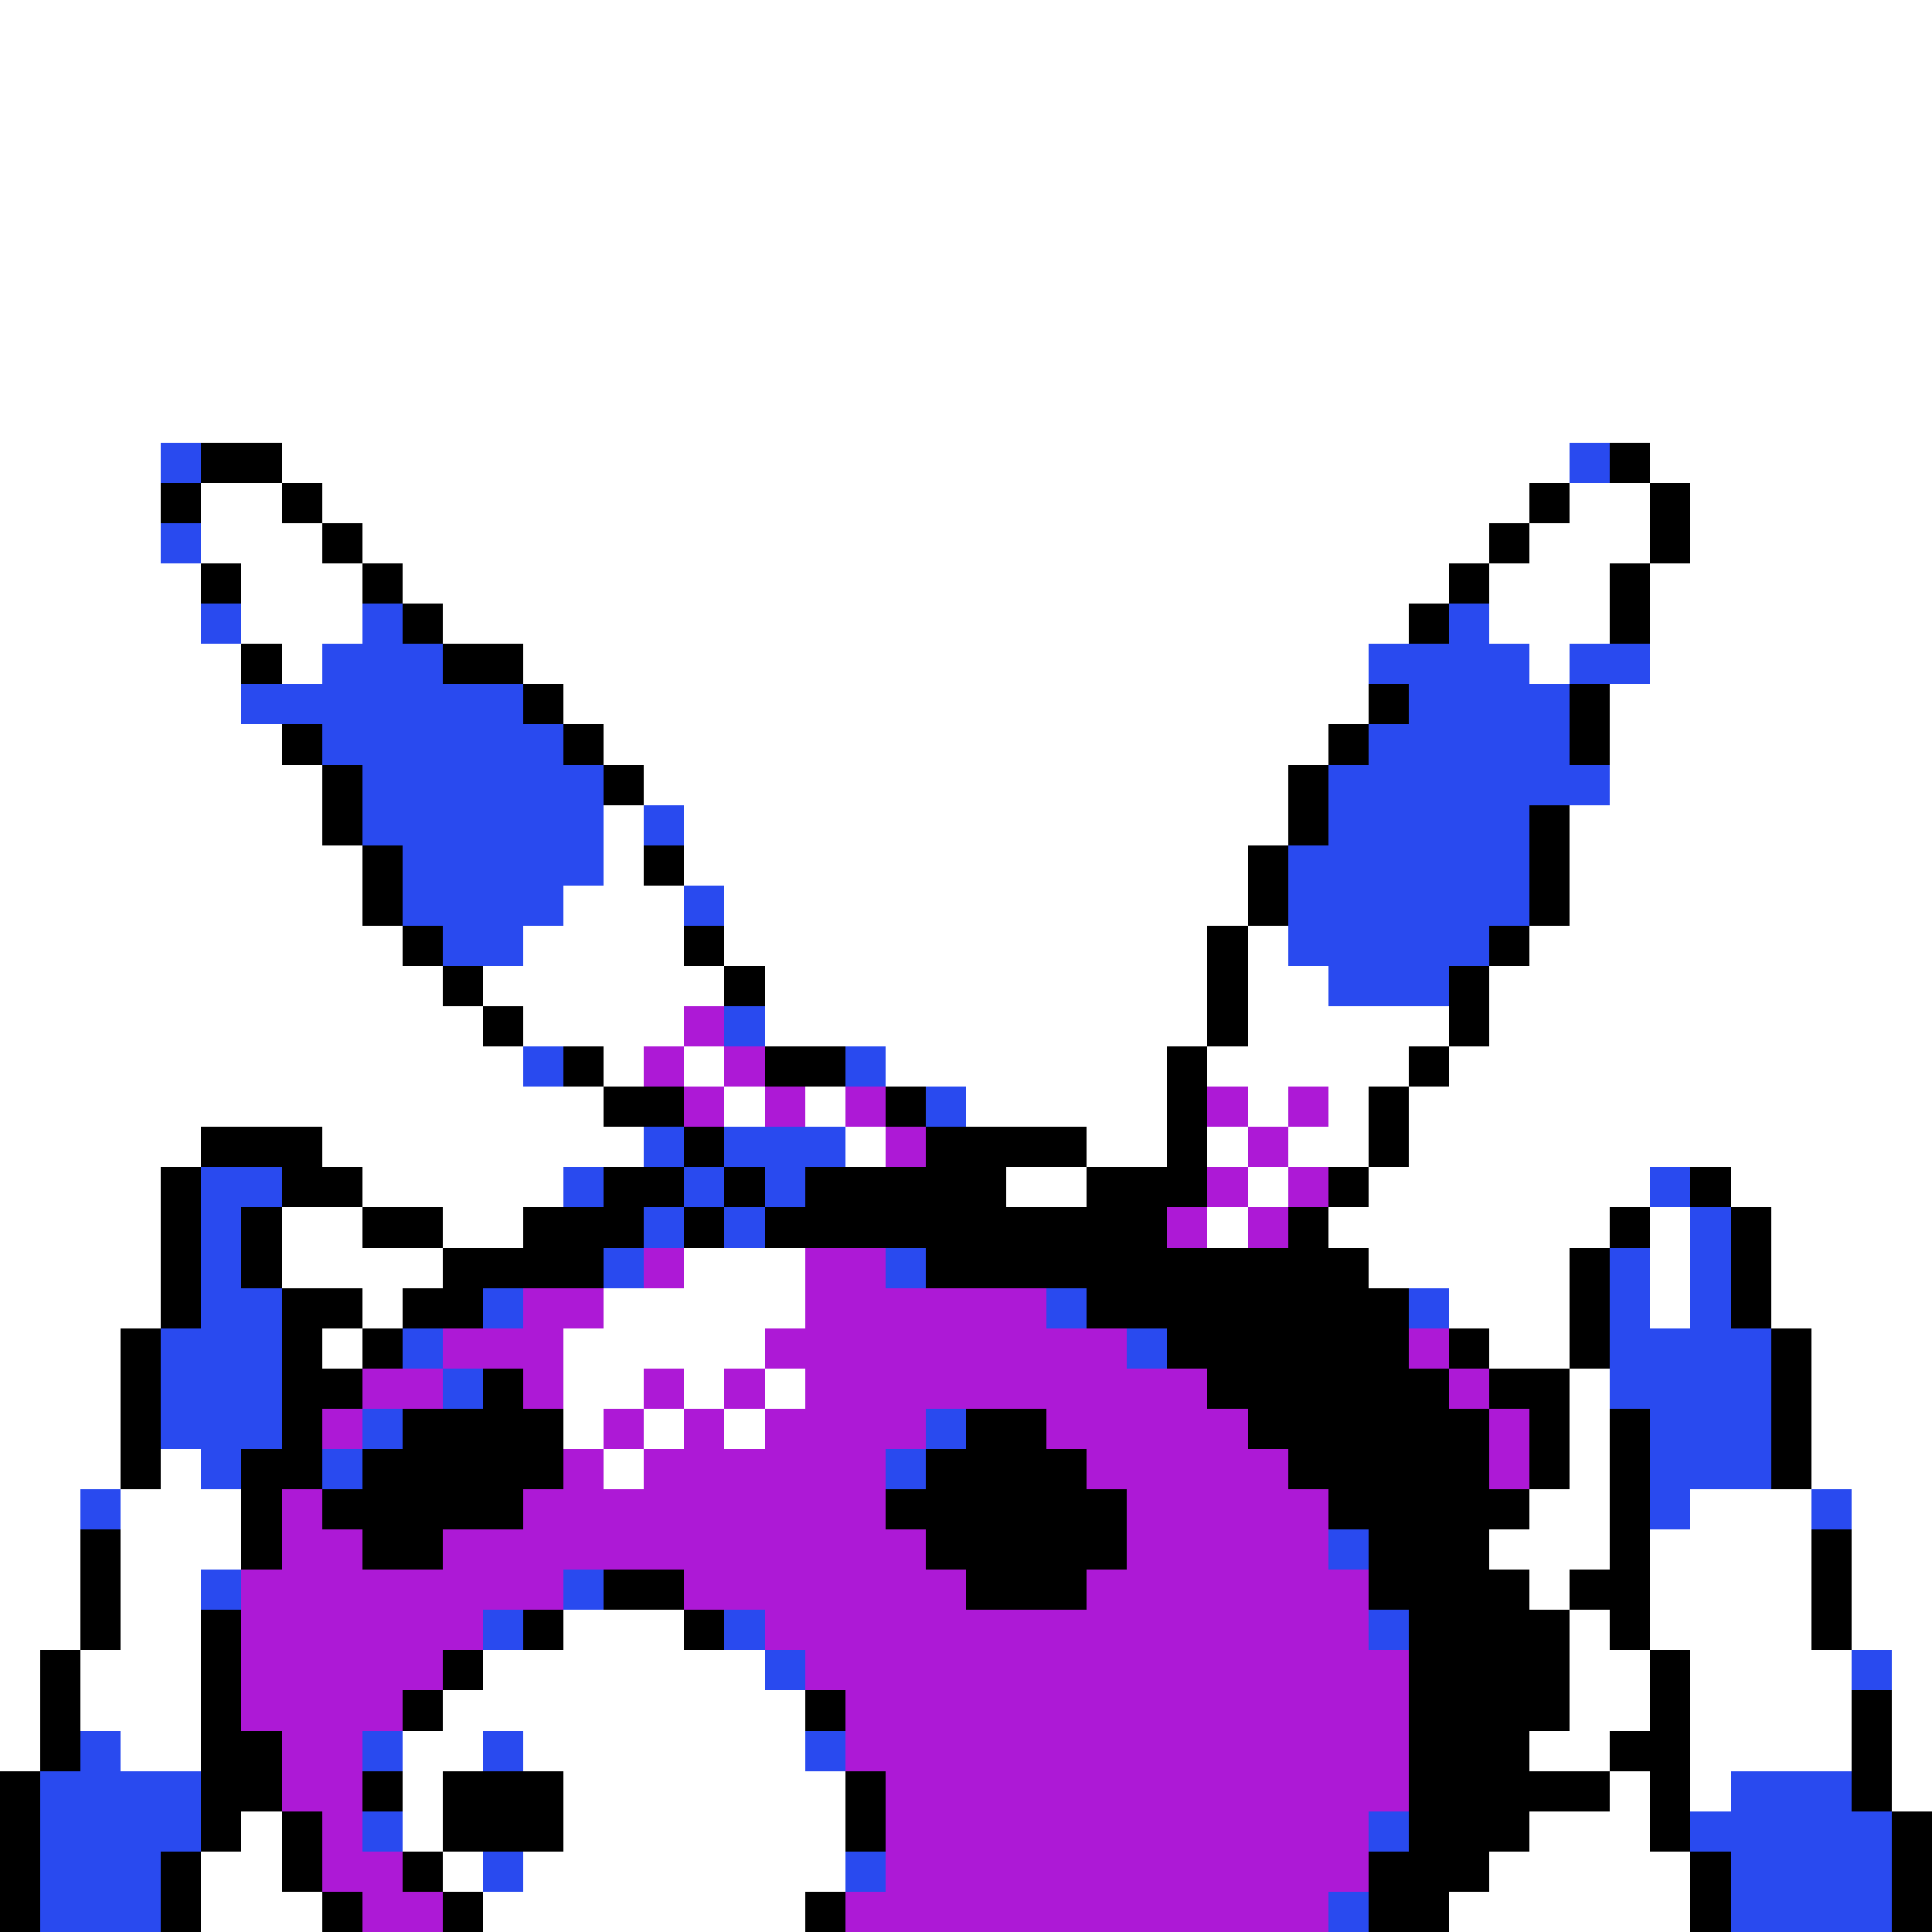 <svg xmlns="http://www.w3.org/2000/svg" viewBox="0 -0.5 48 48" shape-rendering="crispEdges">
<rect x="0" y="-0.5" width="48" height="48" fill="#333333" stroke="none"/>
<path stroke="#ffffff" d="M0 0h48M0 1h48M0 2h48M0 3h48M0 4h48M0 5h48M0 6h48M0 7h48M0 8h48M0 9h48M0 10h48M0 11h4M7 11h32M41 11h7M0 12h4M5 12h2M8 12h30M39 12h2M42 12h6M0 13h4M5 13h3M9 13h28M38 13h3M42 13h6M0 14h5M6 14h3M10 14h26M37 14h3M41 14h7M0 15h5M6 15h3M11 15h24M37 15h3M41 15h7M0 16h6M7 16h1M13 16h21M38 16h1M41 16h7M0 17h6M14 17h20M40 17h8M0 18h7M15 18h18M40 18h8M0 19h8M16 19h16M40 19h8M0 20h8M15 20h1M17 20h15M39 20h9M0 21h9M15 21h1M17 21h14M39 21h9M0 22h9M14 22h3M18 22h13M39 22h9M0 23h10M13 23h4M18 23h12M31 23h1M38 23h10M0 24h11M12 24h6M19 24h11M31 24h2M37 24h11M0 25h12M13 25h4M19 25h11M31 25h5M37 25h11M0 26h13M15 26h1M17 26h1M22 26h7M30 26h5M36 26h12M0 27h15M18 27h1M20 27h1M24 27h5M31 27h1M33 27h1M35 27h13M0 28h5M8 28h8M21 28h1M27 28h2M30 28h1M32 28h2M35 28h13M0 29h4M9 29h5M25 29h2M31 29h1M34 29h7M43 29h5M0 30h4M7 30h2M11 30h2M30 30h1M33 30h7M41 30h1M44 30h4M0 31h4M7 31h4M17 31h3M34 31h5M41 31h1M44 31h4M0 32h4M9 32h1M15 32h5M36 32h3M41 32h1M44 32h4M0 33h3M8 33h1M14 33h5M37 33h2M45 33h3M0 34h3M14 34h2M17 34h1M19 34h1M39 34h1M45 34h3M0 35h3M14 35h1M16 35h1M18 35h1M39 35h1M45 35h3M0 36h3M4 36h1M15 36h1M39 36h1M45 36h3M0 37h2M3 37h3M38 37h2M42 37h3M46 37h2M0 38h2M3 38h3M37 38h3M41 38h4M46 38h2M0 39h2M3 39h2M38 39h1M41 39h4M46 39h2M0 40h2M3 40h2M14 40h3M39 40h1M41 40h4M46 40h2M0 41h1M2 41h3M12 41h7M39 41h2M42 41h4M47 41h1M0 42h1M2 42h3M11 42h9M39 42h2M42 42h4M47 42h1M0 43h1M3 43h2M10 43h2M13 43h7M38 43h2M42 43h4M47 43h1M10 44h1M14 44h7M40 44h1M42 44h1M47 44h1M6 45h1M10 45h1M14 45h7M38 45h3M5 46h2M11 46h1M13 46h8M37 46h5M5 47h3M12 47h8M36 47h6" />
<path stroke="#294aef" d="M4 11h1M39 11h1M4 13h1M5 15h1M9 15h1M36 15h1M8 16h3M34 16h4M39 16h2M6 17h7M35 17h4M8 18h6M34 18h5M9 19h6M33 19h7M9 20h6M16 20h1M33 20h5M10 21h5M32 21h6M10 22h4M17 22h1M32 22h6M11 23h2M32 23h5M33 24h3M18 25h1M13 26h1M21 26h1M23 27h1M16 28h1M18 28h3M5 29h2M14 29h1M17 29h1M19 29h1M41 29h1M5 30h1M16 30h1M18 30h1M42 30h1M5 31h1M15 31h1M22 31h1M40 31h1M42 31h1M5 32h2M12 32h1M26 32h1M35 32h1M40 32h1M42 32h1M4 33h3M10 33h1M28 33h1M40 33h4M4 34h3M11 34h1M40 34h4M4 35h3M9 35h1M23 35h1M41 35h3M5 36h1M8 36h1M22 36h1M41 36h3M2 37h1M41 37h1M45 37h1M33 38h1M5 39h1M14 39h1M12 40h1M18 40h1M34 40h1M19 41h1M46 41h1M2 43h1M9 43h1M12 43h1M20 43h1M1 44h4M43 44h3M1 45h4M9 45h1M34 45h1M42 45h5M1 46h3M12 46h1M21 46h1M43 46h4M1 47h3M33 47h1M43 47h4" />
<path stroke="#000000" d="M5 11h2M40 11h1M4 12h1M7 12h1M38 12h1M41 12h1M8 13h1M37 13h1M41 13h1M5 14h1M9 14h1M36 14h1M40 14h1M10 15h1M35 15h1M40 15h1M6 16h1M11 16h2M13 17h1M34 17h1M39 17h1M7 18h1M14 18h1M33 18h1M39 18h1M8 19h1M15 19h1M32 19h1M8 20h1M32 20h1M38 20h1M9 21h1M16 21h1M31 21h1M38 21h1M9 22h1M31 22h1M38 22h1M10 23h1M17 23h1M30 23h1M37 23h1M11 24h1M18 24h1M30 24h1M36 24h1M12 25h1M30 25h1M36 25h1M14 26h1M19 26h2M29 26h1M35 26h1M15 27h2M22 27h1M29 27h1M34 27h1M5 28h3M17 28h1M23 28h4M29 28h1M34 28h1M4 29h1M7 29h2M15 29h2M18 29h1M20 29h5M27 29h3M33 29h1M42 29h1M4 30h1M6 30h1M9 30h2M13 30h3M17 30h1M19 30h10M32 30h1M40 30h1M43 30h1M4 31h1M6 31h1M11 31h4M23 31h11M39 31h1M43 31h1M4 32h1M7 32h2M10 32h2M27 32h8M39 32h1M43 32h1M3 33h1M7 33h1M9 33h1M29 33h6M36 33h1M39 33h1M44 33h1M3 34h1M7 34h2M12 34h1M30 34h6M37 34h2M44 34h1M3 35h1M7 35h1M10 35h4M24 35h2M31 35h6M38 35h1M40 35h1M44 35h1M3 36h1M6 36h2M9 36h5M23 36h4M32 36h5M38 36h1M40 36h1M44 36h1M6 37h1M8 37h5M22 37h6M33 37h5M40 37h1M2 38h1M6 38h1M9 38h2M23 38h5M34 38h3M40 38h1M45 38h1M2 39h1M15 39h2M24 39h3M34 39h4M39 39h2M45 39h1M2 40h1M5 40h1M13 40h1M17 40h1M35 40h4M40 40h1M45 40h1M1 41h1M5 41h1M11 41h1M35 41h4M41 41h1M1 42h1M5 42h1M10 42h1M20 42h1M35 42h4M41 42h1M46 42h1M1 43h1M5 43h2M35 43h3M40 43h2M46 43h1M0 44h1M5 44h2M9 44h1M11 44h3M21 44h1M35 44h5M41 44h1M46 44h1M0 45h1M5 45h1M7 45h1M11 45h3M21 45h1M35 45h3M41 45h1M47 45h1M0 46h1M4 46h1M7 46h1M10 46h1M34 46h3M42 46h1M47 46h1M0 47h1M4 47h1M8 47h1M11 47h1M20 47h1M34 47h2M42 47h1M47 47h1" />
<path stroke="#ad19d6" d="M17 25h1M16 26h1M18 26h1M17 27h1M19 27h1M21 27h1M30 27h1M32 27h1M22 28h1M31 28h1M30 29h1M32 29h1M29 30h1M31 30h1M16 31h1M20 31h2M13 32h2M20 32h6M11 33h3M19 33h9M35 33h1M9 34h2M13 34h1M16 34h1M18 34h1M20 34h10M36 34h1M8 35h1M15 35h1M17 35h1M19 35h4M26 35h5M37 35h1M14 36h1M16 36h6M27 36h5M37 36h1M7 37h1M13 37h9M28 37h5M7 38h2M11 38h12M28 38h5M6 39h8M17 39h7M27 39h7M6 40h6M19 40h15M6 41h5M20 41h15M6 42h4M21 42h14M7 43h2M21 43h14M7 44h2M22 44h13M8 45h1M22 45h12M8 46h2M22 46h12M9 47h2M21 47h12" />
</svg>